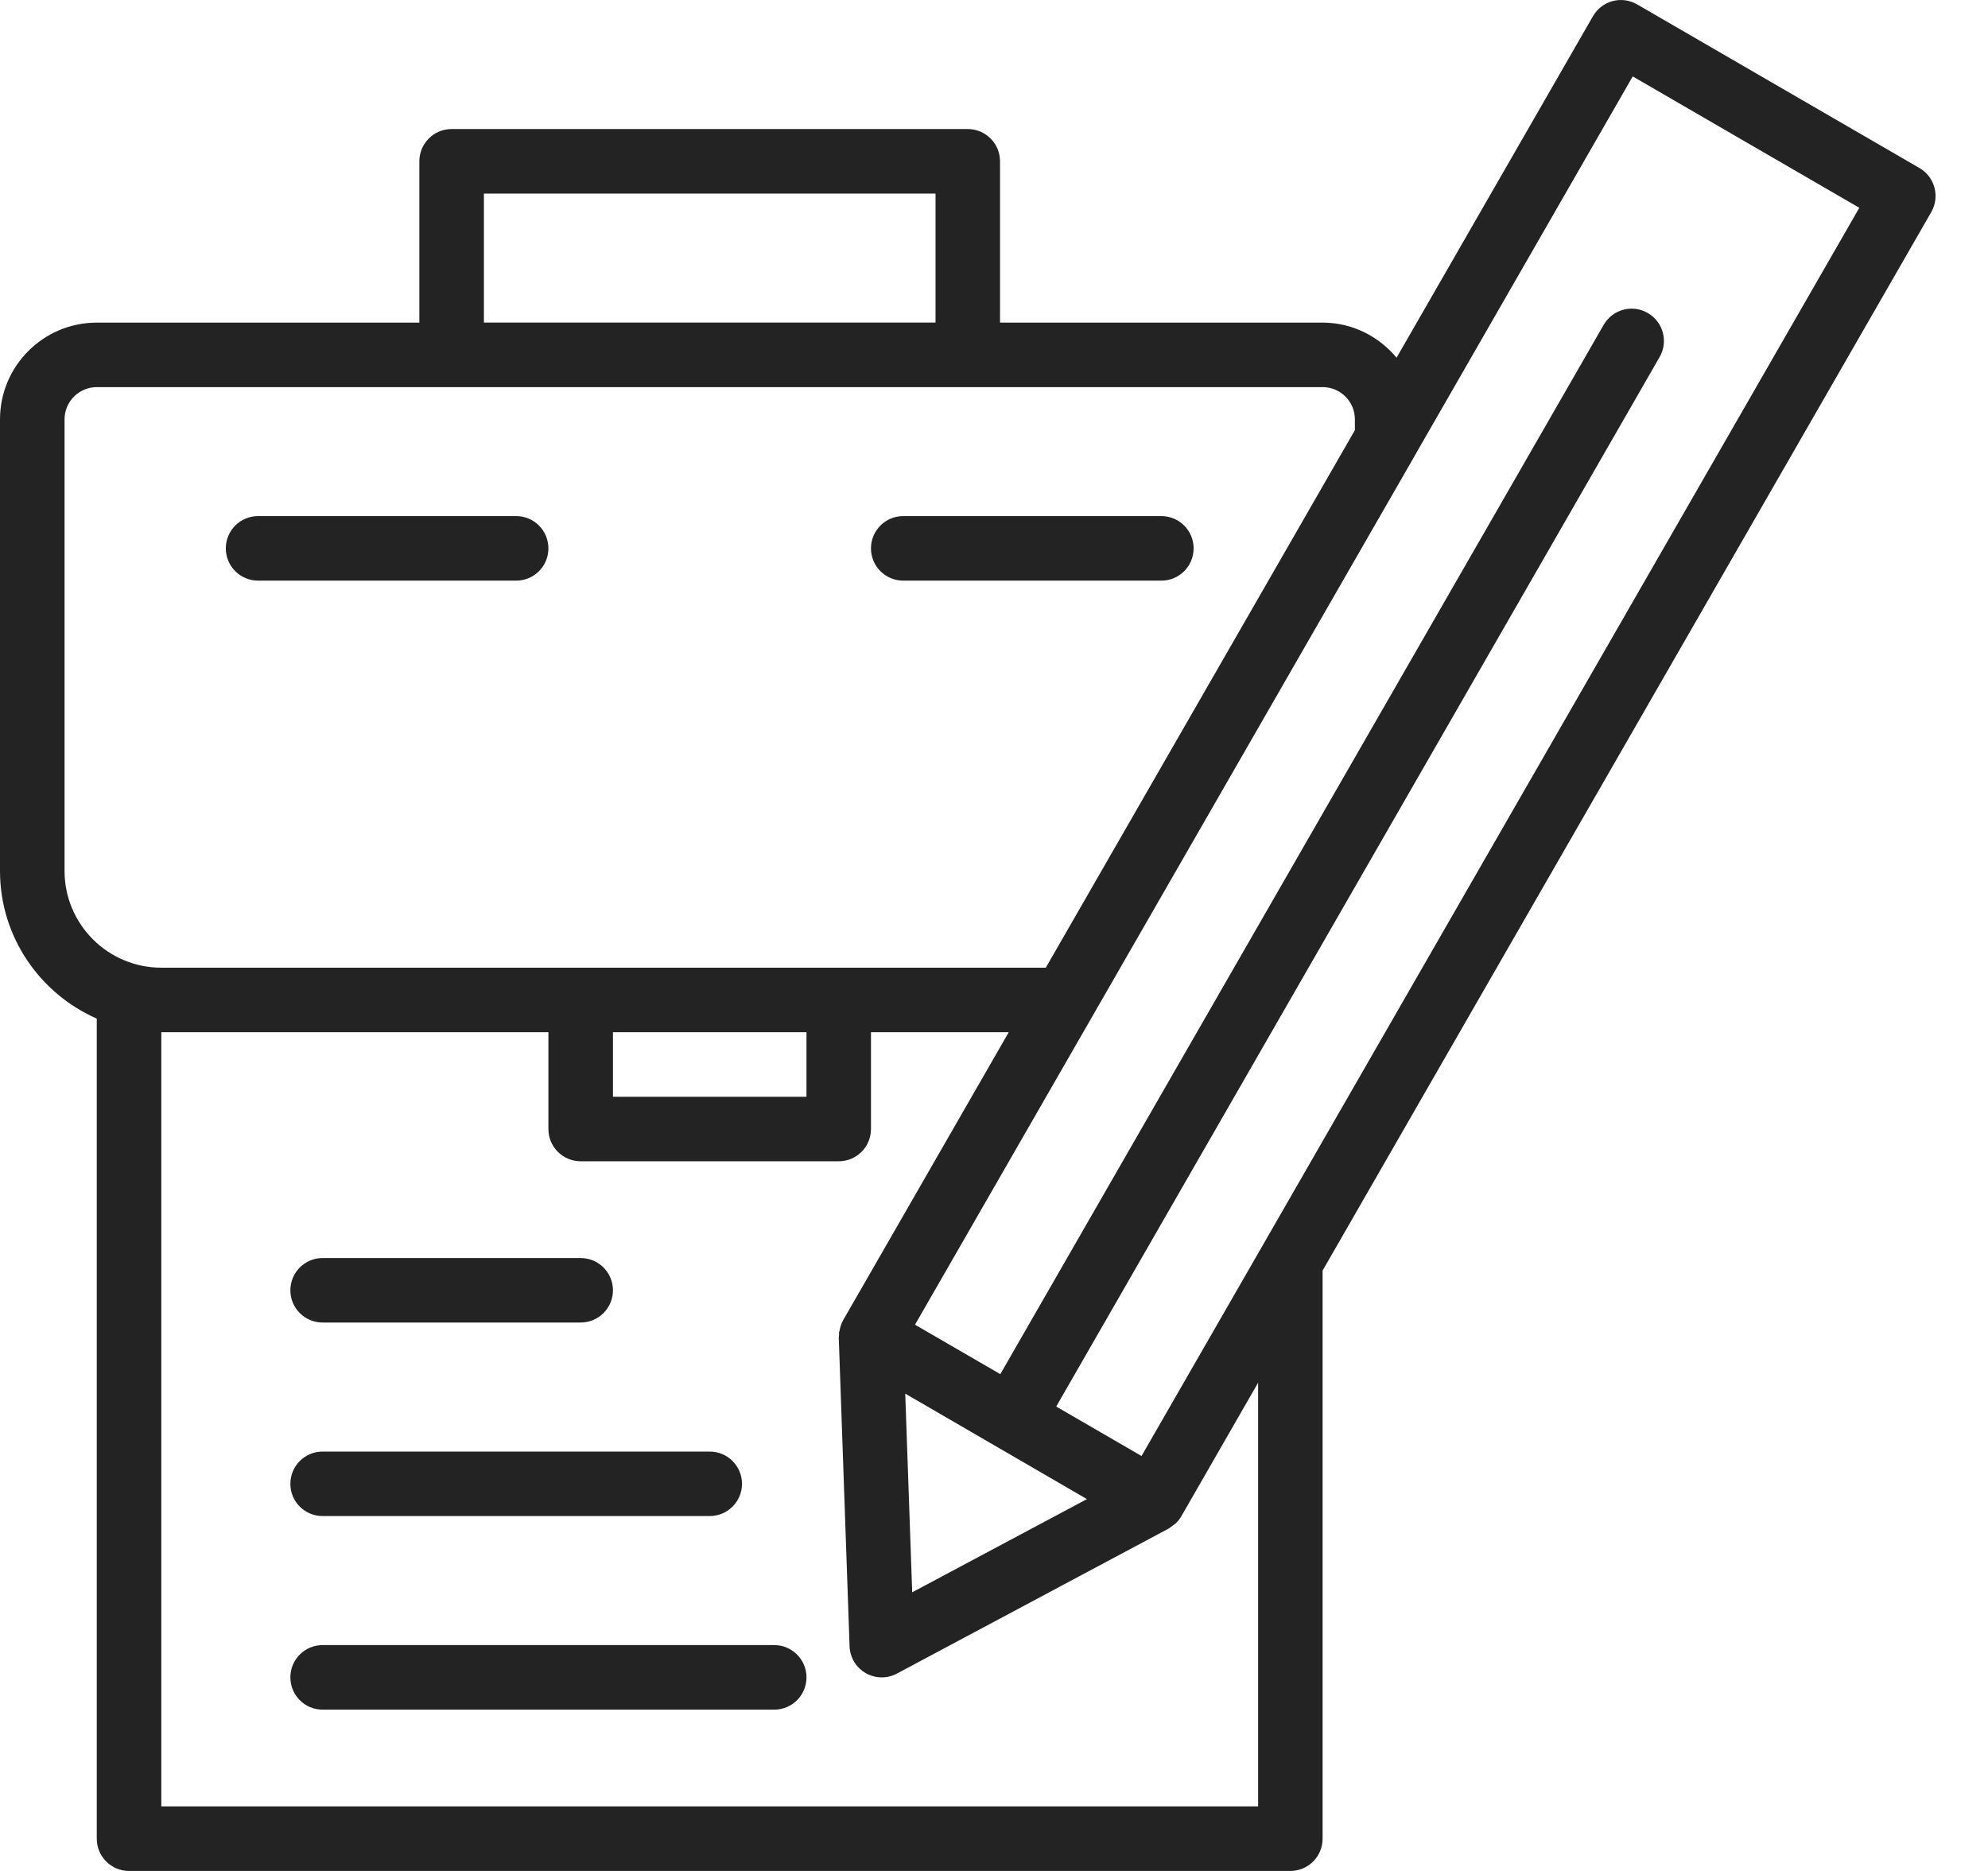 <svg width="34" height="32" viewBox="0 0 34 32" fill="none" xmlns="http://www.w3.org/2000/svg">
<path d="M4.414 9.931H8.828C9.133 9.931 9.379 9.684 9.379 9.379C9.379 9.074 9.133 8.827 8.828 8.827H4.414C4.109 8.827 3.862 9.074 3.862 9.379C3.862 9.684 4.109 9.931 4.414 9.931Z" fill="#232323"/>
<path d="M15.448 9.931H19.862C20.167 9.931 20.414 9.684 20.414 9.379C20.414 9.074 20.167 8.827 19.862 8.827H15.448C15.143 8.827 14.896 9.074 14.896 9.379C14.896 9.684 15.143 9.931 15.448 9.931Z" fill="#232323"/>
<path d="M32.828 2.874L27.999 0.075C27.871 0.001 27.72 -0.019 27.579 0.019C27.438 0.057 27.317 0.15 27.244 0.277L23.885 6.118C23.581 5.754 23.13 5.518 22.62 5.518H17.103V2.759C17.103 2.454 16.856 2.207 16.551 2.207H7.724C7.419 2.207 7.172 2.454 7.172 2.759V5.518H1.655C0.742 5.518 0 6.26 0 7.173V14.897C0 16.025 0.683 16.994 1.655 17.422V31.448C1.655 31.753 1.902 32 2.207 32H22.069C22.373 32 22.62 31.753 22.62 31.448L22.62 21.731L33.03 3.627C33.181 3.363 33.091 3.027 32.828 2.874ZM18.589 25.64L15.601 27.234L15.482 23.836L18.589 25.64ZM8.276 3.311H16V5.517H8.276V3.311ZM1.104 14.897V7.173C1.104 6.868 1.351 6.621 1.655 6.621H22.62C22.925 6.621 23.172 6.868 23.172 7.173V7.358L17.886 16.551H2.759C1.846 16.551 1.104 15.809 1.104 14.897ZM10.483 17.655H13.793V18.759H10.483V17.655ZM21.517 30.896H2.759V17.655H9.379V19.31C9.379 19.615 9.626 19.862 9.931 19.862H14.345C14.65 19.862 14.896 19.615 14.896 19.31V17.655H17.252L14.921 21.709L14.418 22.583L14.417 22.586C14.386 22.642 14.368 22.703 14.357 22.765C14.356 22.774 14.35 22.781 14.349 22.79C14.348 22.801 14.352 22.812 14.351 22.823C14.35 22.841 14.345 22.859 14.345 22.877L14.53 28.157C14.536 28.347 14.641 28.521 14.805 28.616C14.891 28.665 14.986 28.689 15.081 28.689C15.17 28.689 15.259 28.668 15.34 28.624L19.985 26.145C19.987 26.144 19.988 26.142 19.99 26.141C20.006 26.133 20.019 26.121 20.033 26.111C20.049 26.1 20.063 26.09 20.077 26.078C20.08 26.075 20.084 26.073 20.087 26.071C20.094 26.064 20.103 26.06 20.11 26.053C20.146 26.019 20.177 25.979 20.203 25.935L20.204 25.933L21.517 23.649L21.517 30.896ZM21.591 21.308L19.523 24.903L18.064 24.057L28.384 6.106C28.536 5.842 28.445 5.505 28.18 5.353C27.916 5.2 27.579 5.292 27.427 5.556L17.108 23.503L15.901 22.803L15.649 22.657L16.552 21.087L18.685 17.378L24.202 7.784C24.204 7.78 24.205 7.776 24.208 7.772L27.924 1.307L31.799 3.554L21.591 21.308Z" fill="#232323"/>
<path d="M5.517 22.62H9.931C10.236 22.62 10.483 22.373 10.483 22.069C10.483 21.764 10.236 21.517 9.931 21.517H5.517C5.212 21.517 4.966 21.764 4.966 22.069C4.966 22.373 5.212 22.62 5.517 22.62Z" fill="#232323"/>
<path d="M5.517 25.93H12.138C12.443 25.93 12.69 25.683 12.69 25.379C12.69 25.074 12.443 24.827 12.138 24.827H5.517C5.212 24.827 4.966 25.074 4.966 25.379C4.966 25.683 5.212 25.93 5.517 25.93Z" fill="#232323"/>
<path d="M13.241 28.137H5.517C5.212 28.137 4.966 28.384 4.966 28.689C4.966 28.994 5.212 29.241 5.517 29.241H13.241C13.546 29.241 13.793 28.994 13.793 28.689C13.793 28.384 13.546 28.137 13.241 28.137Z" fill="#232323"/>
</svg>
